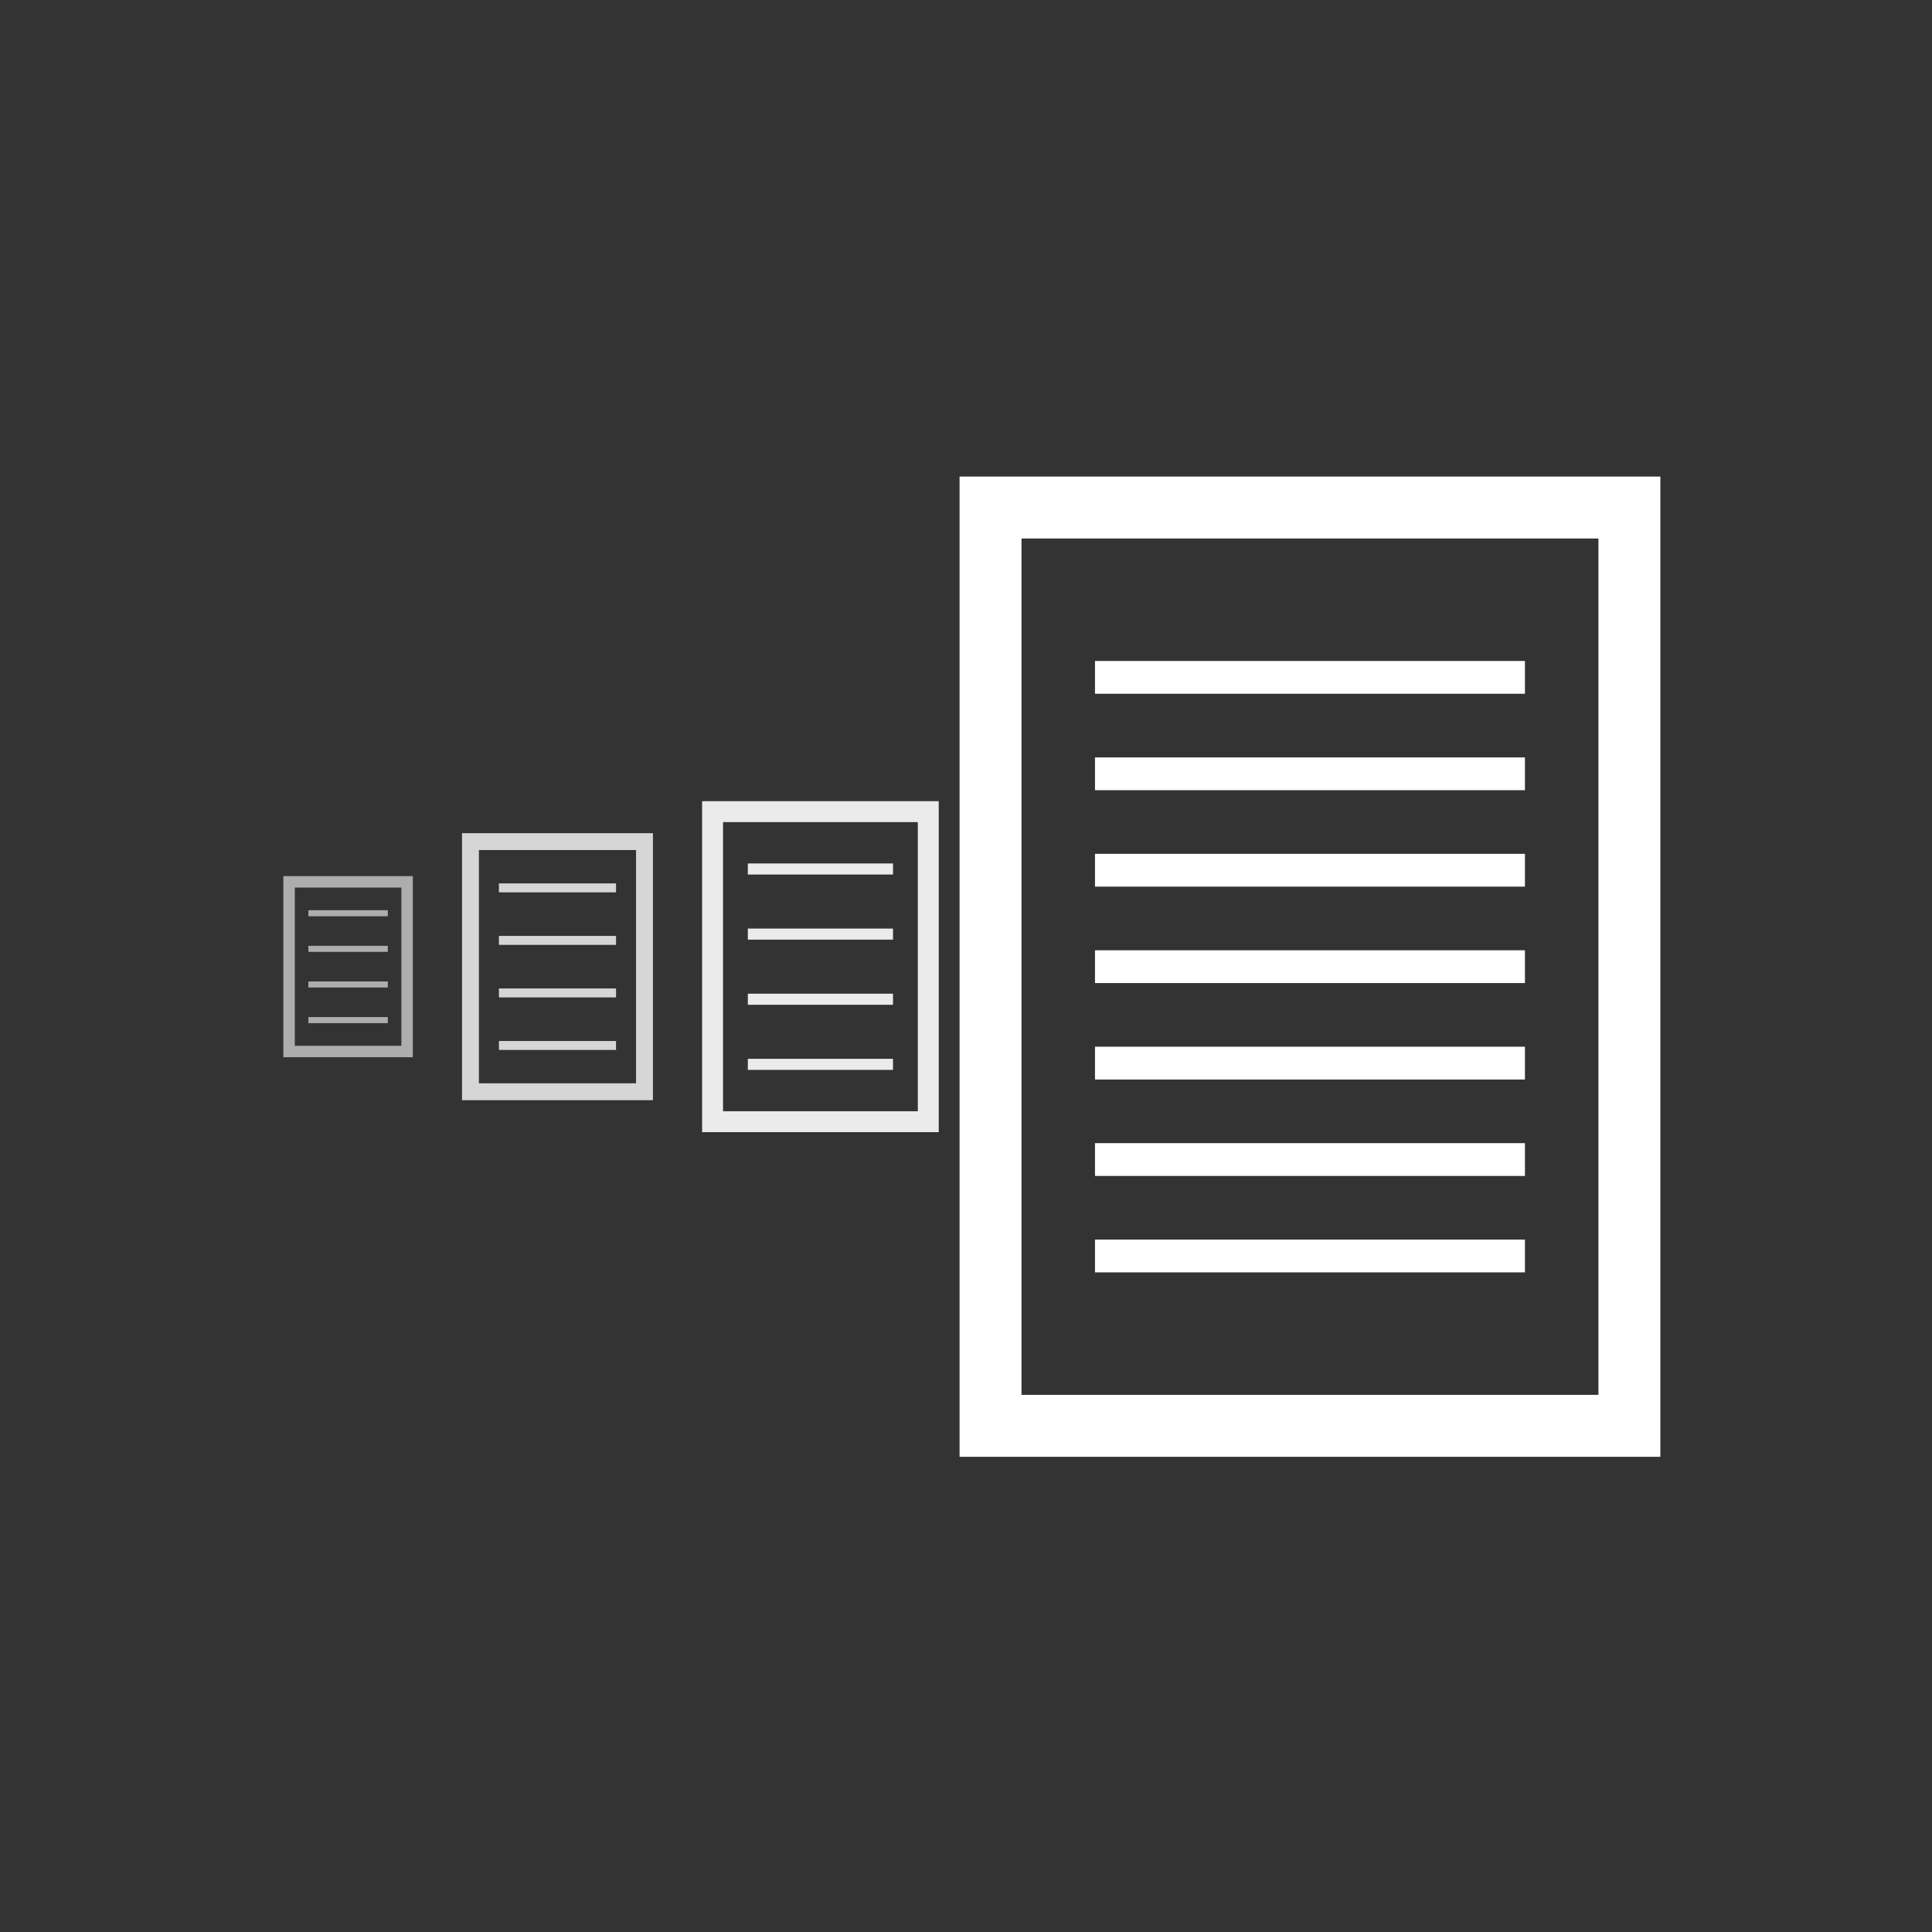 <?xml version="1.0" encoding="UTF-8"?>
<svg width="150px" height="150px" viewBox="0 0 150 150" version="1.1" xmlns="http://www.w3.org/2000/svg" xmlns:xlink="http://www.w3.org/1999/xlink">
    <rect x="0" y="0" width="150" height="150" fill="#333333" stroke="none"/>
    <!-- Generator: Sketch 50.2 (55047) - http://www.bohemiancoding.com/sketch -->
    <title>Projects/Transition</title>
    <desc>Created with Sketch.</desc>
    <defs></defs>
    <g id="Projects/Transition" stroke="none" stroke-width="1" fill="none" fill-rule="evenodd">
        <g id="Page-1" transform="translate(22, 37)" fill="#FFFFFF">
            <path d="M52.501,76.105 L106.911,76.105 L106.911,0 L52.501,0 L52.501,76.105 Z M57.31,71.296 L102.102,71.296 L102.102,4.809 L57.31,4.809 L57.31,71.296 Z" id="Fill-1"></path>
            <polygon id="Fill-2" points="63.015 16.864 96.396 16.864 96.396 14.318 63.015 14.318"></polygon>
            <polygon id="Fill-3" points="63.015 24.351 96.396 24.351 96.396 21.805 63.015 21.805"></polygon>
            <polygon id="Fill-4" points="63.015 31.838 96.396 31.838 96.396 29.292 63.015 29.292"></polygon>
            <polygon id="Fill-5" points="63.015 39.325 96.396 39.325 96.396 36.779 63.015 36.779"></polygon>
            <polygon id="Fill-6" points="63.015 46.813 96.396 46.813 96.396 44.266 63.015 44.266"></polygon>
            <polygon id="Fill-7" points="63.015 54.3 96.396 54.3 96.396 51.754 63.015 51.754"></polygon>
            <polygon id="Fill-8" points="63.015 61.787 96.396 61.787 96.396 59.241 63.015 59.241"></polygon>
            <g id="Group-30" transform="translate(0, 25.131)">
                <g id="Group-15" transform="translate(32.415, 0)" fill-opacity="0.9">
                    <path d="M0.097,25.769 L18.468,25.769 L18.468,0.073 L0.097,0.073 L0.097,25.769 Z M1.721,24.146 L16.845,24.146 L16.845,1.697 L1.721,1.697 L1.721,24.146 Z" id="Fill-9"></path>
                    <polygon id="Fill-11" points="3.647 5.767 14.918 5.767 14.918 4.908 3.647 4.908"></polygon>
                    <polygon id="Fill-12" points="3.647 10.823 14.918 10.823 14.918 9.964 3.647 9.964"></polygon>
                    <polygon id="Fill-13" points="3.647 15.879 14.918 15.879 14.918 15.019 3.647 15.019"></polygon>
                    <polygon id="Fill-14" points="3.647 20.935 14.918 20.935 14.918 20.075 3.647 20.075"></polygon>
                </g>
                <g id="Group-22" transform="translate(13.857, 2.474)" fill-opacity="0.8">
                    <path d="M0.015,20.812 L14.836,20.812 L14.836,0.082 L0.015,0.082 L0.015,20.812 Z M1.325,19.502 L13.526,19.502 L13.526,1.392 L1.325,1.392 L1.325,19.502 Z" id="Fill-16"></path>
                    <polygon id="Fill-18" points="2.879 4.675 11.972 4.675 11.972 3.982 2.879 3.982"></polygon>
                    <polygon id="Fill-19" points="2.879 8.754 11.972 8.754 11.972 8.061 2.879 8.061"></polygon>
                    <polygon id="Fill-20" points="2.879 12.833 11.972 12.833 11.972 12.139 2.879 12.139"></polygon>
                    <polygon id="Fill-21" points="2.879 16.912 11.972 16.912 11.972 16.218 2.879 16.218"></polygon>
                </g>
                <g id="Group-29" transform="translate(0, 5.691)" fill-opacity="0.6">
                    <path d="M0,14.26 L10.052,14.26 L10.052,0.2 L0,0.2 L0,14.26 Z M0.889,13.372 L9.164,13.372 L9.164,1.089 L0.889,1.089 L0.889,13.372 Z" id="Fill-23"></path>
                    <polygon id="Fill-25" points="1.943 3.316 8.11 3.316 8.11 2.845 1.943 2.845"></polygon>
                    <polygon id="Fill-26" points="1.943 6.082 8.11 6.082 8.11 5.612 1.943 5.612"></polygon>
                    <polygon id="Fill-27" points="1.943 8.848 8.11 8.848 8.11 8.378 1.943 8.378"></polygon>
                    <polygon id="Fill-28" points="1.943 11.615 8.11 11.615 8.11 11.145 1.943 11.145"></polygon>
                </g>
            </g>
        </g>
    </g>
</svg>
